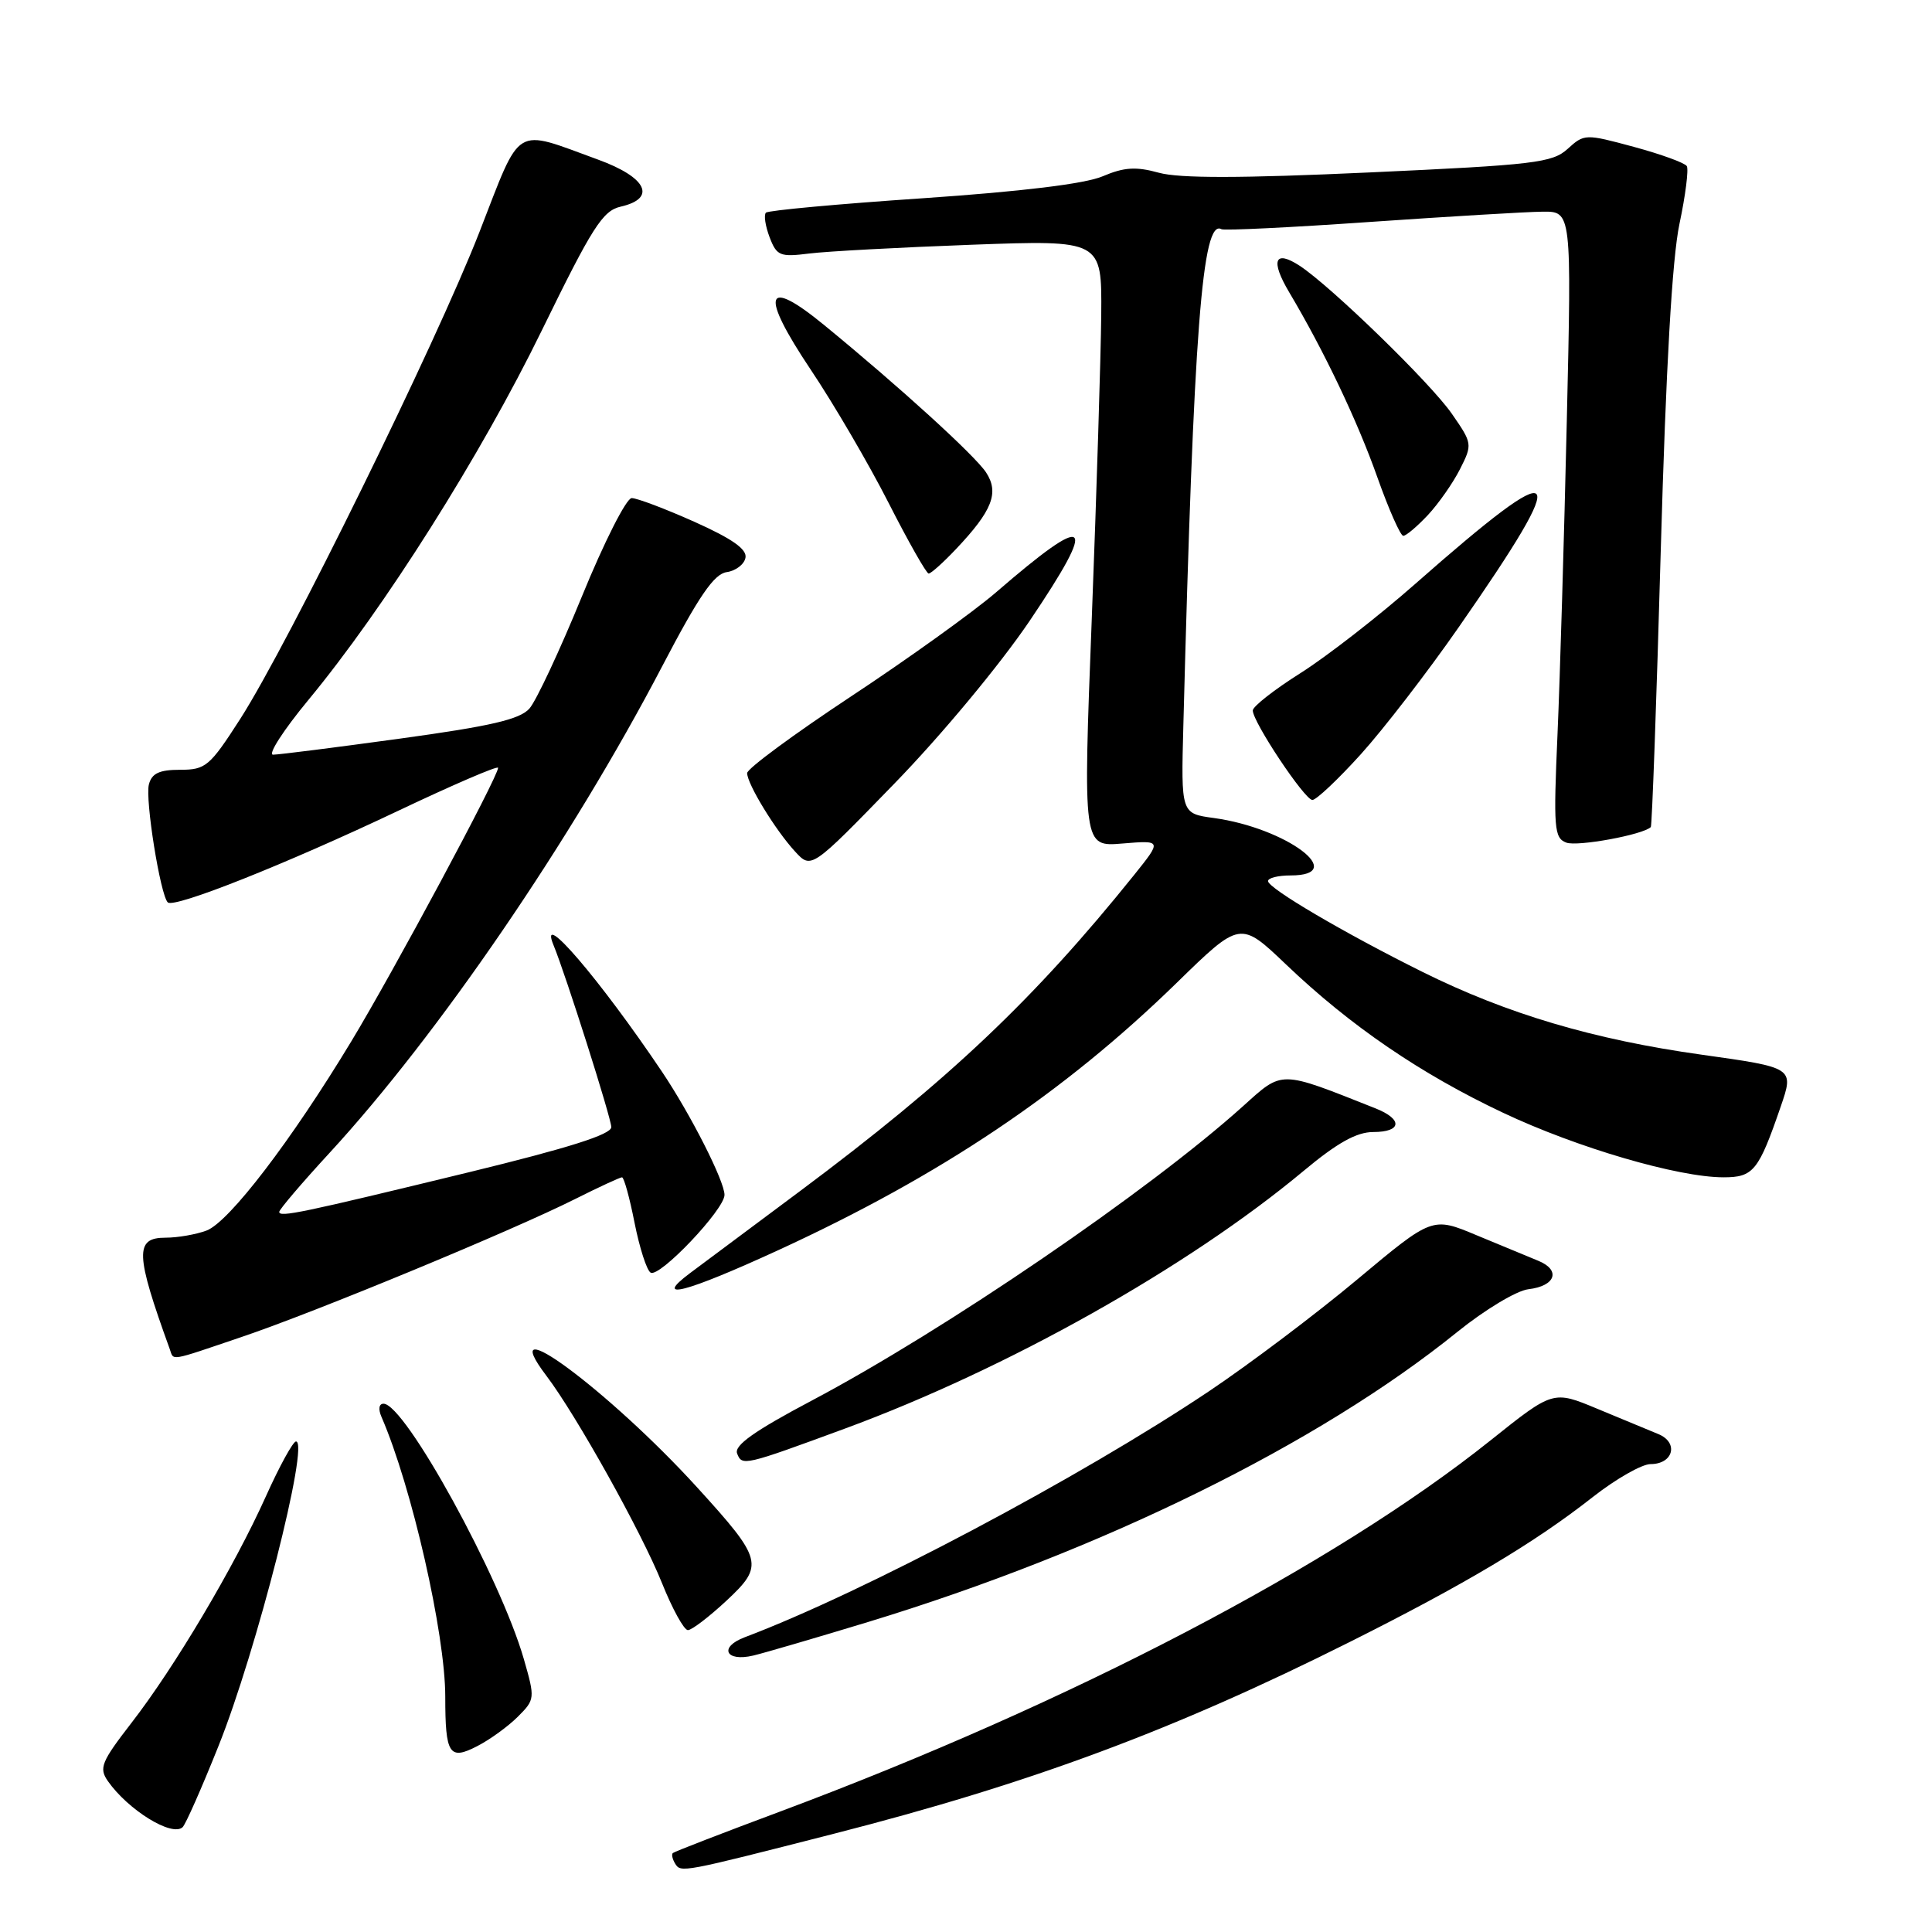 <?xml version="1.0" encoding="UTF-8" standalone="no"?>
<!DOCTYPE svg PUBLIC "-//W3C//DTD SVG 1.1//EN" "http://www.w3.org/Graphics/SVG/1.1/DTD/svg11.dtd" >
<svg xmlns="http://www.w3.org/2000/svg" xmlns:xlink="http://www.w3.org/1999/xlink" version="1.1" viewBox="0 0 256 256">
 <g >
 <path fill="currentColor"
d=" M 110.50 242.98 C 136.51 236.33 155.53 229.26 178.83 217.58 C 194.12 209.92 203.32 204.44 211.06 198.36 C 214.12 195.96 217.56 194.00 218.71 194.00 C 221.73 194.00 222.47 191.14 219.73 190.02 C 218.50 189.52 214.87 188.01 211.65 186.67 C 205.80 184.23 205.80 184.23 197.50 190.86 C 176.79 207.41 141.96 225.61 103.50 239.99 C 95.80 242.86 89.34 245.36 89.15 245.54 C 88.96 245.72 89.10 246.35 89.46 246.94 C 90.22 248.16 90.28 248.15 110.50 242.98 Z  M 28.93 231.41 C 33.97 218.86 41.06 191.00 39.22 191.00 C 38.83 191.00 37.02 194.29 35.22 198.30 C 31.02 207.63 23.16 220.88 17.42 228.29 C 13.42 233.46 13.09 234.28 14.29 236.00 C 16.97 239.83 22.76 243.41 24.19 242.12 C 24.58 241.78 26.71 236.96 28.93 231.41 Z  M 68.62 227.47 C 70.89 225.20 70.91 225.05 69.41 219.83 C 66.28 208.97 53.66 186.00 50.82 186.00 C 50.21 186.00 50.10 186.72 50.55 187.75 C 54.55 196.96 59.00 216.48 59.00 224.83 C 59.00 232.48 59.53 233.29 63.24 231.37 C 64.92 230.51 67.34 228.75 68.62 227.47 Z  M 115.00 214.93 C 145.92 205.52 174.70 191.36 193.10 176.49 C 196.74 173.55 200.96 171.01 202.52 170.83 C 206.12 170.41 206.86 168.30 203.83 167.06 C 202.55 166.54 198.86 165.01 195.64 163.67 C 189.79 161.22 189.79 161.22 179.85 169.53 C 174.39 174.10 165.55 180.76 160.21 184.34 C 143.15 195.77 114.36 211.03 98.69 216.94 C 95.21 218.25 96.13 220.24 99.81 219.37 C 101.29 219.02 108.12 217.02 115.00 214.93 Z  M 96.25 212.11 C 101.29 207.41 101.09 206.66 92.36 197.07 C 80.72 184.29 65.21 172.82 72.41 182.31 C 76.38 187.55 85.02 203.05 87.71 209.75 C 89.09 213.19 90.63 216.00 91.15 216.00 C 91.66 216.00 93.95 214.25 96.25 212.11 Z  M 112.00 189.28 C 133.49 181.36 157.42 167.92 172.71 155.17 C 177.19 151.43 179.76 150.00 181.96 150.00 C 185.75 150.00 185.91 148.31 182.25 146.86 C 169.45 141.78 170.03 141.78 164.68 146.60 C 152.18 157.84 125.23 176.23 107.57 185.58 C 99.99 189.59 97.26 191.52 97.67 192.59 C 98.32 194.28 98.56 194.23 112.00 189.28 Z  M 32.06 177.14 C 41.86 173.83 67.91 163.05 76.22 158.87 C 79.37 157.29 82.16 156.00 82.42 156.00 C 82.68 156.00 83.43 158.71 84.08 162.02 C 84.74 165.34 85.69 168.31 86.21 168.63 C 87.37 169.35 96.00 160.27 96.00 158.33 C 96.00 156.50 91.52 147.67 87.71 142.00 C 79.50 129.79 71.25 120.16 73.35 125.25 C 74.96 129.15 81.00 148.18 81.00 149.35 C 81.00 150.32 75.38 152.10 62.25 155.30 C 39.92 160.73 37.00 161.34 37.00 160.58 C 37.00 160.27 40.00 156.74 43.68 152.75 C 58.05 137.14 75.72 111.29 87.73 88.31 C 92.60 78.99 94.61 76.05 96.29 75.81 C 97.49 75.64 98.62 74.78 98.78 73.90 C 99.00 72.78 97.01 71.38 92.03 69.15 C 88.16 67.42 84.41 66.00 83.70 66.00 C 83.00 66.00 80.03 71.86 77.11 79.02 C 74.18 86.18 71.05 92.87 70.15 93.89 C 68.87 95.33 65.02 96.22 53.00 97.87 C 44.47 99.04 36.91 100.00 36.18 100.00 C 35.46 100.00 37.56 96.74 40.86 92.75 C 50.92 80.59 63.72 60.33 71.81 43.75 C 78.49 30.07 79.86 27.92 82.25 27.38 C 87.05 26.28 85.71 23.50 79.25 21.15 C 67.94 17.03 69.16 16.29 63.53 30.74 C 57.79 45.47 38.20 85.33 31.84 95.25 C 27.79 101.55 27.26 102.00 23.87 102.00 C 21.11 102.00 20.11 102.47 19.73 103.94 C 19.21 105.91 21.24 118.58 22.23 119.57 C 23.06 120.39 37.89 114.49 52.75 107.44 C 60.04 103.98 66.00 101.41 66.00 101.74 C 66.00 102.91 52.16 128.71 46.54 138.00 C 38.59 151.16 30.36 161.91 27.38 163.05 C 26.00 163.57 23.55 164.00 21.93 164.00 C 17.84 164.00 17.92 166.13 22.49 178.75 C 23.06 180.33 22.24 180.47 32.06 177.14 Z  M 103.20 165.62 C 124.71 155.72 140.97 144.80 155.89 130.26 C 164.34 122.01 164.34 122.01 170.42 127.81 C 178.95 135.95 188.26 142.30 199.15 147.44 C 208.96 152.08 222.37 156.00 228.38 156.00 C 232.34 156.00 233.02 155.15 235.95 146.64 C 237.73 141.47 237.73 141.47 225.47 139.75 C 211.16 137.75 199.68 134.34 188.50 128.79 C 178.17 123.66 168.04 117.71 168.02 116.75 C 168.01 116.34 169.35 116.00 171.00 116.00 C 178.85 116.00 170.45 109.71 160.84 108.39 C 156.49 107.80 156.49 107.80 156.80 96.15 C 158.17 43.66 159.30 28.94 161.85 30.37 C 162.21 30.57 171.05 30.14 181.50 29.41 C 191.95 28.69 202.24 28.07 204.37 28.05 C 208.25 28.00 208.25 28.00 207.61 55.75 C 207.26 71.01 206.71 89.68 206.38 97.24 C 205.83 109.77 205.93 111.04 207.54 111.65 C 209.00 112.21 217.72 110.61 218.74 109.59 C 218.90 109.43 219.50 92.92 220.06 72.90 C 220.75 48.59 221.57 34.22 222.54 29.65 C 223.34 25.88 223.77 22.44 223.51 22.01 C 223.24 21.58 220.08 20.43 216.49 19.46 C 210.06 17.72 209.92 17.73 207.73 19.72 C 205.70 21.57 203.34 21.85 181.45 22.85 C 164.43 23.63 156.28 23.64 153.56 22.89 C 150.52 22.05 148.96 22.15 146.11 23.36 C 143.76 24.36 135.43 25.37 122.27 26.27 C 111.14 27.02 101.79 27.88 101.49 28.18 C 101.19 28.48 101.41 29.94 101.97 31.42 C 102.92 33.91 103.34 34.08 107.25 33.59 C 109.59 33.30 119.26 32.78 128.75 32.43 C 146.00 31.80 146.00 31.80 145.92 41.65 C 145.87 47.07 145.31 65.16 144.67 81.85 C 143.50 112.21 143.50 112.21 148.73 111.77 C 153.96 111.34 153.96 111.34 150.29 115.92 C 137.03 132.42 125.70 143.14 105.99 157.84 C 99.60 162.60 93.05 167.49 91.44 168.69 C 86.40 172.46 90.87 171.29 103.20 165.62 Z  M 136.44 82.26 C 145.61 68.67 144.46 67.70 131.99 78.48 C 128.97 81.08 120.31 87.30 112.75 92.29 C 105.19 97.29 99.00 101.85 99.00 102.44 C 99.01 103.89 102.73 109.98 105.35 112.83 C 107.50 115.17 107.50 115.17 118.51 103.83 C 124.76 97.40 132.51 88.07 136.44 82.26 Z  M 180.31 99.95 C 183.32 96.62 189.15 89.06 193.26 83.15 C 208.57 61.15 207.36 59.91 187.57 77.33 C 182.66 81.66 175.80 86.99 172.32 89.19 C 168.85 91.38 166.00 93.61 166.00 94.14 C 166.00 95.67 172.88 106.00 173.90 106.00 C 174.41 106.00 177.30 103.28 180.31 99.95 Z  M 126.68 72.75 C 131.49 67.67 132.42 65.29 130.66 62.60 C 129.17 60.34 119.20 51.26 109.19 43.06 C 101.32 36.61 100.65 38.86 107.43 48.99 C 110.48 53.54 115.12 61.48 117.74 66.63 C 120.36 71.78 122.75 75.99 123.05 76.00 C 123.36 76.00 124.99 74.54 126.68 72.75 Z  M 189.20 68.25 C 190.61 66.74 192.53 64.00 193.46 62.16 C 195.12 58.88 195.10 58.75 192.38 54.83 C 189.58 50.78 176.39 37.96 172.22 35.22 C 168.88 33.04 168.31 34.51 170.85 38.77 C 175.45 46.51 179.86 55.76 182.51 63.25 C 184.02 67.51 185.57 71.00 185.94 71.00 C 186.32 71.00 187.78 69.76 189.20 68.25 Z "/>
</g>
</svg>
